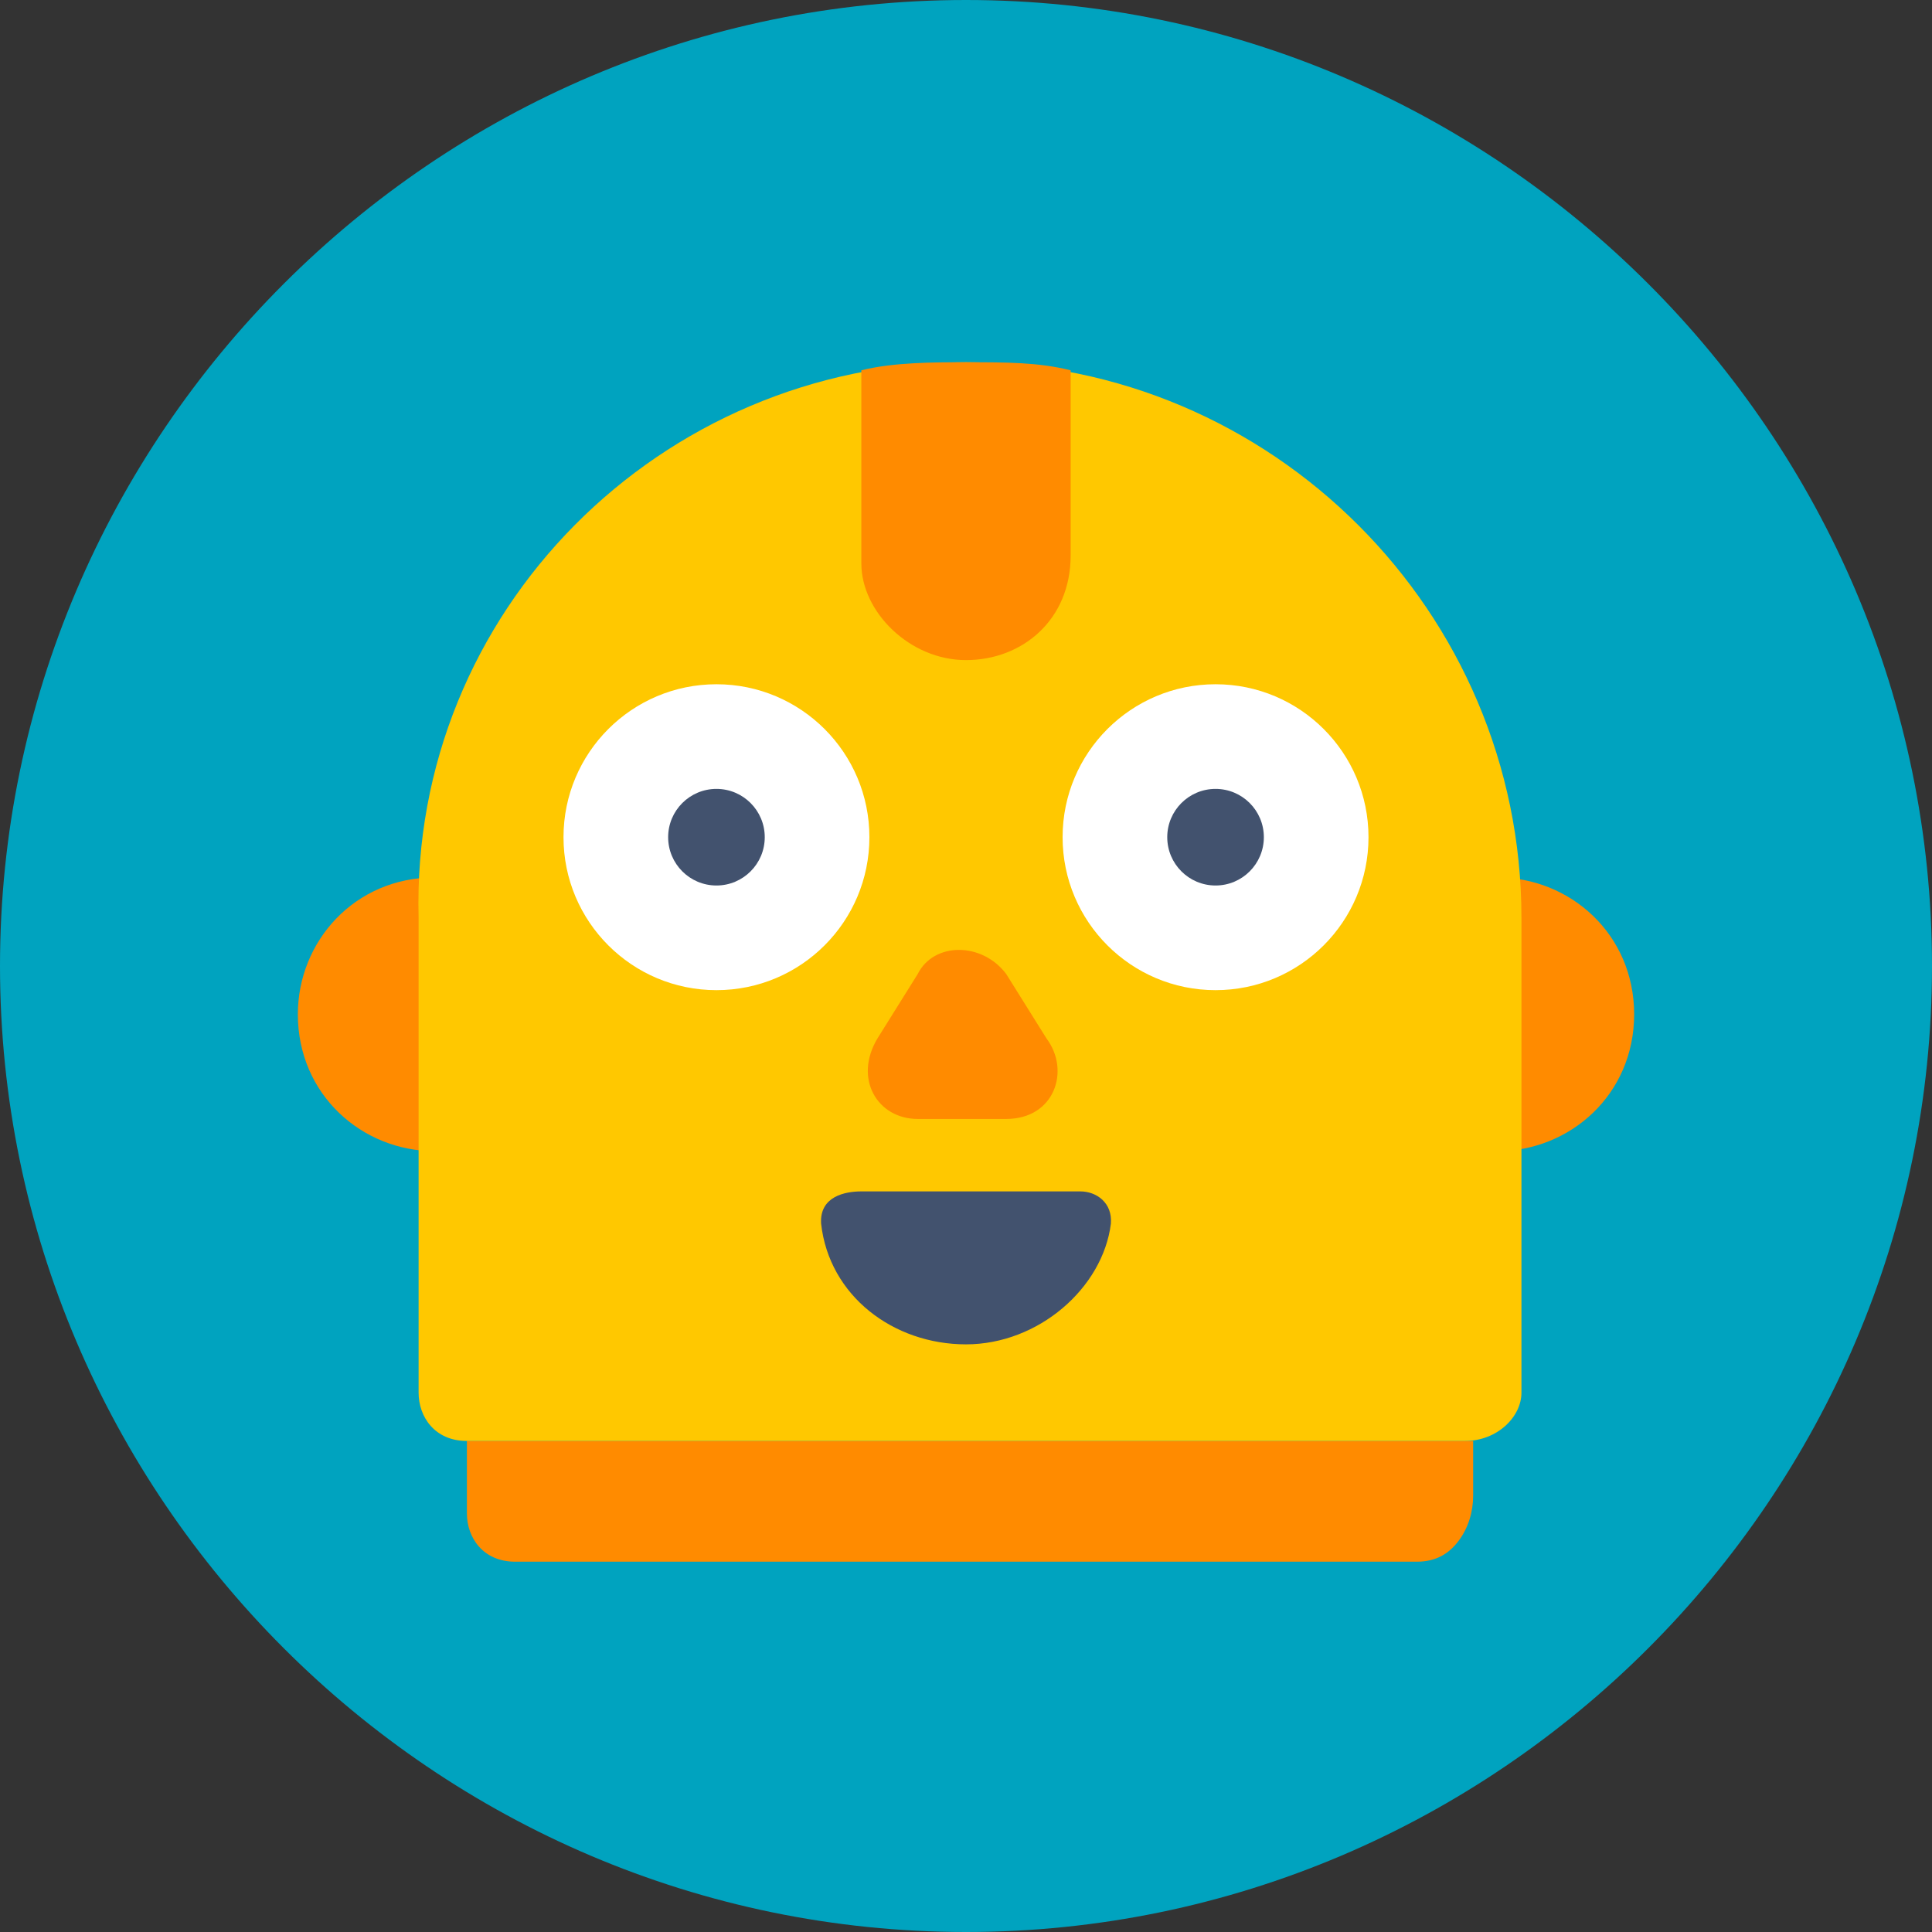 <svg id="Layer_1" xmlns="http://www.w3.org/2000/svg" viewBox="0 0 120 120">
  <rect x="0" y="0" width="120" height="120" fill="#333333" stroke="none"/>
  <style>
    .st1{fill:#ff8b00}.st3{fill:#fff}.st4{fill:#42526e}
  </style>
  <path d="M60 120C27 120 0 93 0 60S27 0 60 0s60 27 60 60-27 60-60 60z" fill="#00a3bf"/>
  <path class="st1" d="M88 97H32c-2 0-3-1.5-3-3v-4.5h62.5v3.4c0 1-.3 2-.9 2.8-.6.8-1.4 1.3-2.6 1.3zM93 71.5H27c-4.5 0-8.5-3.5-8.5-8.5 0-4.5 3.5-8.5 8.5-8.5h66c4.5 0 8.5 3.5 8.5 8.5s-4 8.5-8.5 8.5z"/>
  <path d="M91 89.5H29c-2 0-3-1.5-3-3V57c-.5-19 15-34.5 34-34.5S94.5 38 94.5 57v29.5c0 1.5-1.5 3-3.5 3z" fill="#ffc800"/>
  <circle class="st3" cx="44.5" cy="52" r="9.5"/>
  <circle class="st4" cx="44.5" cy="52" r="3"/>
  <circle class="st3" cx="75.5" cy="52" r="9.5"/>
  <circle class="st4" cx="75.5" cy="52" r="3"/>
  <path class="st1" d="M62.5 69.5H57c-2.5 0-4-2.5-2.5-5l2.5-4c1-2 4-2 5.5 0l2.5 4c1.5 2 .5 5-2.5 5z"/>
  <path class="st4" d="M60 83.5c4.5 0 8.5-3.5 9-7.5.1-1.3-.9-2-1.9-2H53.5c-1 0-2.6.3-2.5 2 .5 4.5 4.5 7.5 9 7.5z"/>
  <path class="st1" d="M60 41c3.5 0 6.5-2.5 6.5-6.5V23c-2-.5-4-.5-6.5-.5-2 0-4.5 0-6.5.5v12c0 3 3 6 6.5 6z"/>
</svg>